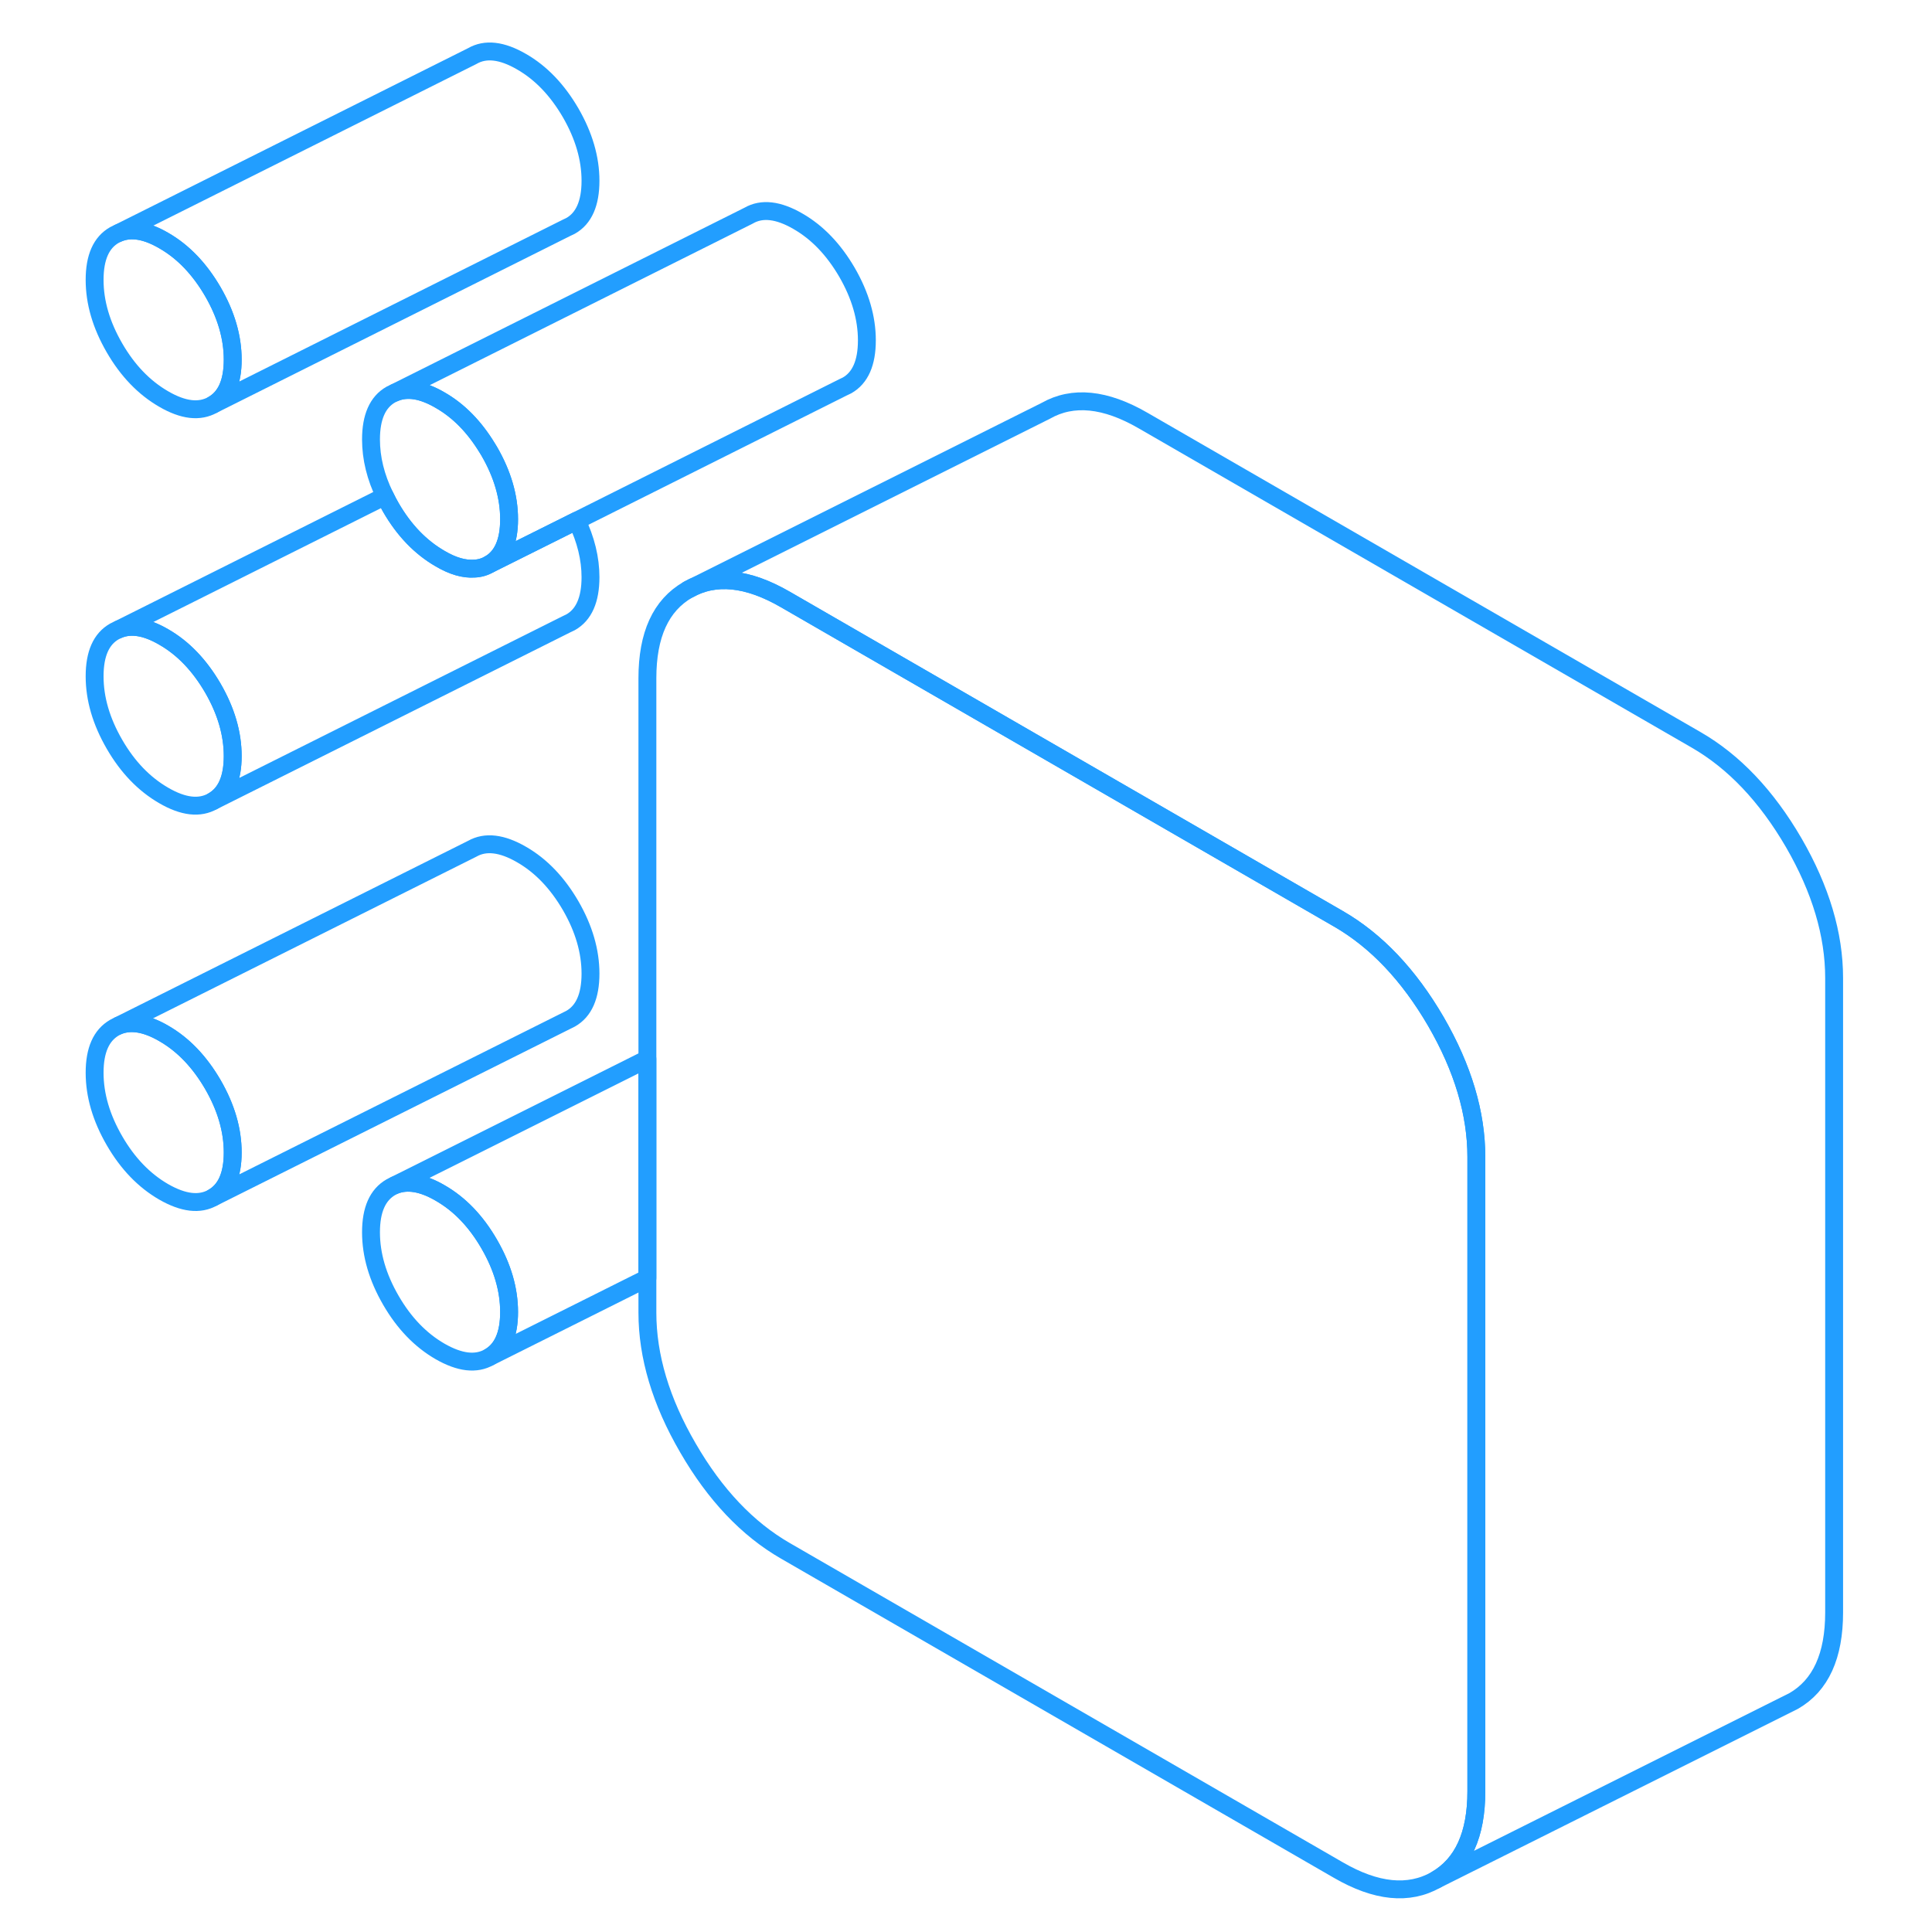 <svg width="48" height="48" viewBox="0 0 103 108" fill="none" xmlns="http://www.w3.org/2000/svg" stroke-width="1px" stroke-linecap="round" stroke-linejoin="round"><path d="M25.959 73.345C25.959 74.605 25.589 75.445 24.849 75.865C24.109 76.285 23.199 76.175 22.099 75.545C21.009 74.915 20.089 73.965 19.349 72.685C18.609 71.405 18.239 70.145 18.239 68.885C18.239 67.625 18.609 66.795 19.349 66.365L19.569 66.255C20.269 65.975 21.119 66.115 22.099 66.685C23.199 67.315 24.109 68.265 24.849 69.545C25.589 70.825 25.959 72.085 25.959 73.345Z" stroke="#229EFF" stroke-linejoin="round"/><path d="M10.509 64.425C10.509 65.685 10.139 66.525 9.399 66.945C8.659 67.365 7.749 67.255 6.649 66.625C5.559 65.995 4.639 65.045 3.899 63.765C3.159 62.485 2.789 61.225 2.789 59.965C2.789 58.705 3.159 57.875 3.899 57.445L4.119 57.335C4.819 57.055 5.669 57.195 6.649 57.765C7.749 58.395 8.659 59.355 9.399 60.625C10.139 61.905 10.509 63.175 10.509 64.425Z" stroke="#229EFF" stroke-linejoin="round"/><path d="M10.509 42.265C10.509 43.525 10.139 44.365 9.399 44.785C8.659 45.205 7.749 45.105 6.649 44.465C5.559 43.835 4.639 42.885 3.899 41.605C3.159 40.325 2.789 39.065 2.789 37.805C2.789 36.545 3.159 35.715 3.899 35.295L4.129 35.185C4.829 34.895 5.669 35.035 6.649 35.605C7.749 36.235 8.659 37.195 9.399 38.465C10.139 39.745 10.509 41.015 10.509 42.265Z" stroke="#229EFF" stroke-linejoin="round"/><path d="M10.509 20.105C10.509 21.365 10.139 22.205 9.399 22.625C8.659 23.045 7.749 22.945 6.649 22.305C5.559 21.675 4.639 20.725 3.899 19.445C3.159 18.165 2.789 16.905 2.789 15.645C2.789 14.385 3.159 13.555 3.899 13.135L4.129 13.025C4.829 12.735 5.669 12.875 6.649 13.445C7.749 14.075 8.659 15.035 9.399 16.305C10.139 17.585 10.509 18.855 10.509 20.105Z" stroke="#229EFF" stroke-linejoin="round"/><path d="M25.959 29.025C25.959 30.285 25.589 31.125 24.849 31.545C24.589 31.695 24.309 31.775 24.009 31.785C23.449 31.825 22.809 31.645 22.099 31.225C21.009 30.595 20.089 29.645 19.349 28.365C19.229 28.155 19.119 27.945 19.019 27.735C18.499 26.675 18.239 25.615 18.239 24.565C18.239 23.315 18.609 22.475 19.349 22.055L19.579 21.945C20.279 21.655 21.119 21.795 22.099 22.365C23.149 22.965 24.019 23.865 24.739 25.045C24.779 25.105 24.809 25.165 24.849 25.225C25.589 26.505 25.959 27.775 25.959 29.025Z" stroke="#229EFF" stroke-linejoin="round"/><path d="M100.029 54.675V90.135C100.029 92.565 99.279 94.215 97.769 95.085L77.769 105.085C79.279 104.215 80.029 102.565 80.029 100.135V64.675C80.029 62.235 79.279 59.715 77.769 57.105C76.249 54.495 74.429 52.575 72.309 51.355L53.689 40.605L41.409 33.515C39.289 32.285 37.469 32.105 35.959 32.965L55.959 22.965C57.469 22.105 59.289 22.285 61.409 23.515L92.309 41.355C94.429 42.575 96.249 44.495 97.769 47.105C99.279 49.715 100.029 52.235 100.029 54.675Z" stroke="#229EFF" stroke-linejoin="round"/><path d="M30.509 54.425C30.509 55.685 30.139 56.525 29.399 56.945L29.179 57.055L9.399 66.945C10.139 66.525 10.509 65.685 10.509 64.425C10.509 63.165 10.139 61.905 9.399 60.625C8.659 59.355 7.749 58.395 6.649 57.765C5.669 57.195 4.819 57.055 4.119 57.335L23.899 47.445C24.639 47.025 25.559 47.135 26.649 47.765C27.749 48.395 28.659 49.355 29.399 50.625C30.139 51.905 30.509 53.175 30.509 54.425Z" stroke="#229EFF" stroke-linejoin="round"/><path d="M30.509 32.265C30.509 33.525 30.139 34.365 29.399 34.785L29.169 34.895L9.399 44.785C10.139 44.365 10.509 43.525 10.509 42.265C10.509 41.005 10.139 39.745 9.399 38.465C8.659 37.195 7.749 36.235 6.649 35.605C5.669 35.035 4.829 34.895 4.129 35.185L19.019 27.735C19.119 27.945 19.229 28.155 19.349 28.365C20.089 29.645 21.009 30.595 22.099 31.225C22.809 31.645 23.449 31.825 24.009 31.785C24.309 31.775 24.589 31.695 24.849 31.545L29.739 29.105C30.249 30.165 30.509 31.225 30.509 32.265Z" stroke="#229EFF" stroke-linejoin="round"/><path d="M30.509 10.105C30.509 11.365 30.139 12.205 29.399 12.625L29.169 12.735L9.399 22.625C10.139 22.205 10.509 21.365 10.509 20.105C10.509 18.845 10.139 17.585 9.399 16.305C8.659 15.035 7.749 14.075 6.649 13.445C5.669 12.875 4.829 12.735 4.129 13.025L23.899 3.135C24.639 2.705 25.559 2.815 26.649 3.445C27.749 4.075 28.659 5.035 29.399 6.305C30.139 7.585 30.509 8.855 30.509 10.105Z" stroke="#229EFF" stroke-linejoin="round"/><path d="M80.029 64.675V100.135C80.029 102.565 79.279 104.215 77.769 105.085C76.249 105.945 74.429 105.765 72.309 104.535L41.409 86.695C39.289 85.475 37.469 83.555 35.959 80.945C34.439 78.335 33.69 75.815 33.69 73.375V37.915C33.69 35.485 34.439 33.835 35.959 32.965C37.469 32.105 39.289 32.285 41.409 33.515L53.69 40.605L72.309 51.355C74.429 52.575 76.249 54.495 77.769 57.105C79.279 59.715 80.029 62.235 80.029 64.675Z" stroke="#229EFF" stroke-linejoin="round"/><path d="M33.689 59.195V71.445L24.849 75.865C25.589 75.445 25.959 74.605 25.959 73.345C25.959 72.085 25.589 70.825 24.849 69.545C24.109 68.265 23.199 67.315 22.099 66.685C21.119 66.115 20.269 65.975 19.569 66.255L33.689 59.195Z" stroke="#229EFF" stroke-linejoin="round"/><path d="M45.959 19.025C45.959 20.285 45.589 21.125 44.849 21.545L44.619 21.655L29.739 29.105L24.849 31.545C25.589 31.125 25.959 30.285 25.959 29.025C25.959 27.765 25.589 26.505 24.849 25.225C24.809 25.165 24.779 25.105 24.739 25.045C24.019 23.865 23.149 22.965 22.099 22.365C21.119 21.795 20.279 21.655 19.579 21.945L39.349 12.055C40.089 11.625 41.009 11.735 42.099 12.365C43.199 12.995 44.109 13.955 44.849 15.225C45.589 16.505 45.959 17.775 45.959 19.025Z" stroke="#229EFF" stroke-linejoin="round"/></svg>